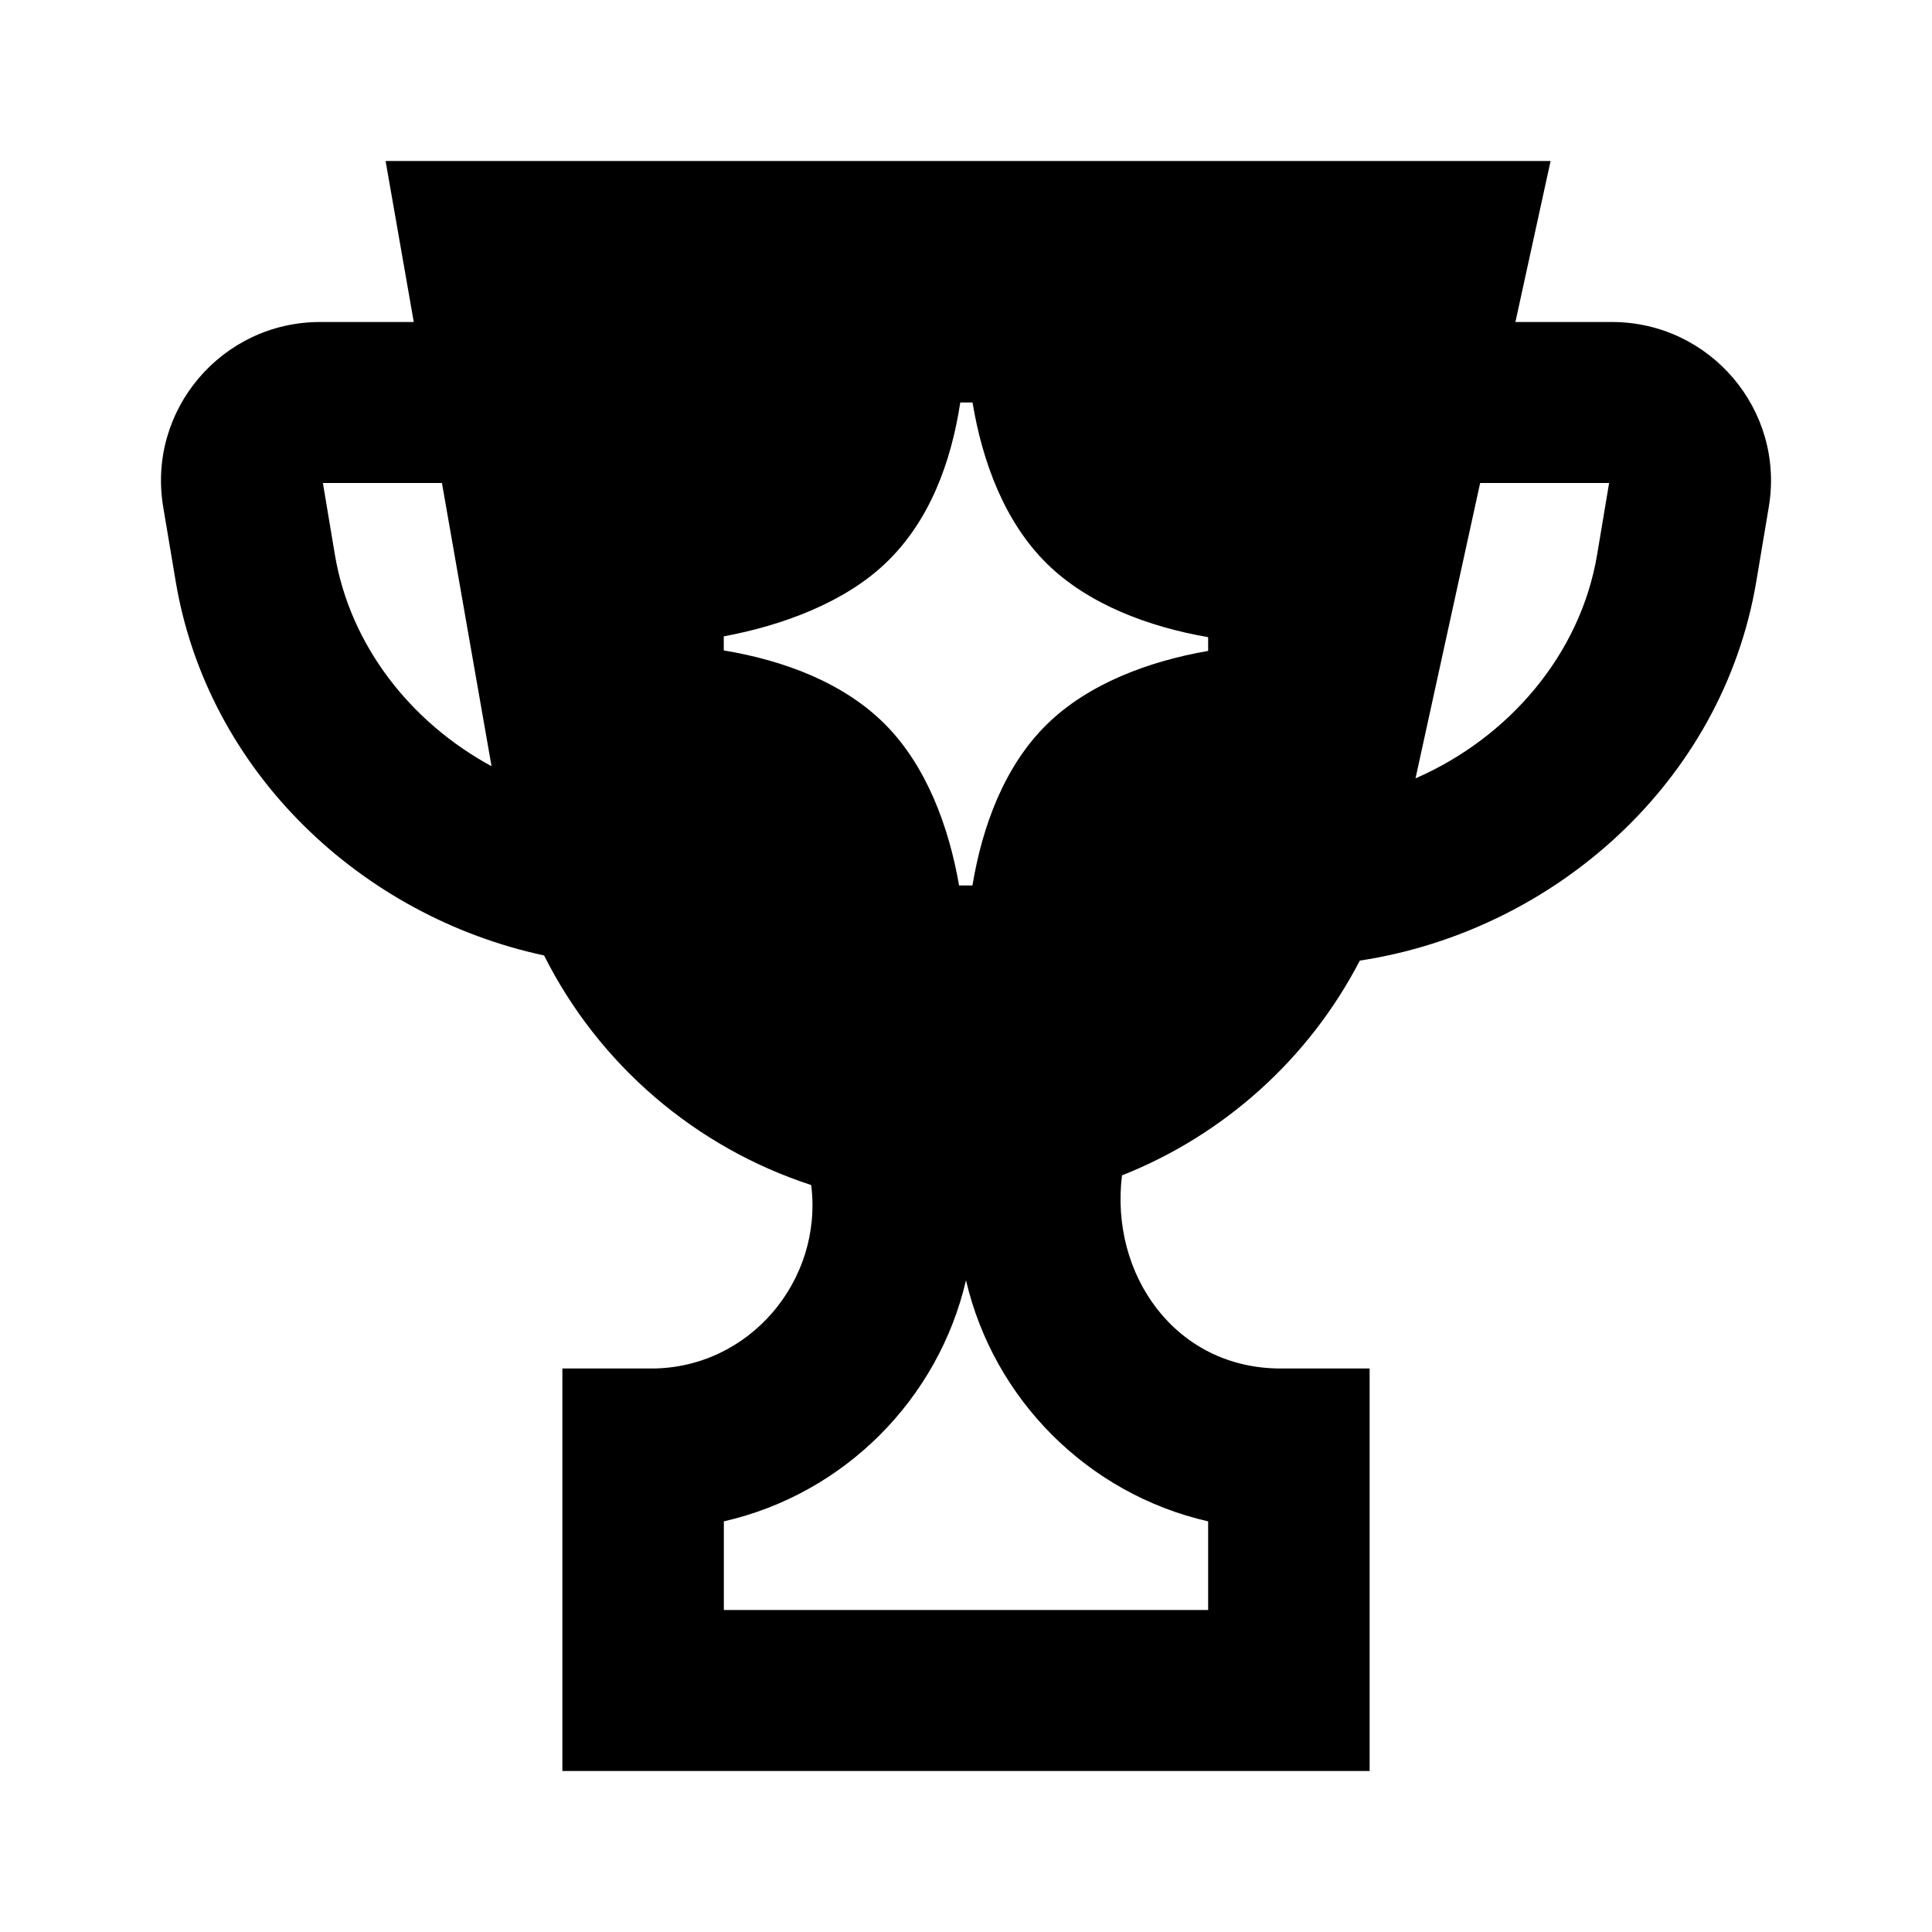 <svg width="24" height="24" viewBox="0 0 24 24" fill="none" xmlns="http://www.w3.org/2000/svg">
<path fill-rule="evenodd" clip-rule="evenodd" d="M4.79 2H19.262L18.825 4H20.023C21.244 4 22.173 5.094 21.973 6.295L21.818 7.219C21.401 9.715 19.306 11.565 16.892 11.933C16.26 13.153 15.205 14.099 13.938 14.601C13.785 15.824 14.594 17 15.909 17H17.014V22H6.986V17H8.091C9.307 17 10.226 15.908 10.077 14.721C8.637 14.252 7.438 13.223 6.759 11.869C4.495 11.384 2.579 9.593 2.182 7.219L2.027 6.295C1.827 5.094 2.756 4 3.977 4H5.14L4.79 2ZM5.49 6H4.011L4.16 6.89C4.348 8.015 5.101 8.974 6.106 9.518L5.49 6ZM17.584 9.669C18.743 9.164 19.633 8.128 19.84 6.89L19.989 6H18.387L17.584 9.669ZM13.003 7C12.481 6.485 12.204 5.741 12.081 5H11.929C11.815 5.745 11.547 6.478 10.997 7C10.493 7.479 9.731 7.768 8.991 7.905V8.08C9.735 8.203 10.481 8.48 10.997 9C11.504 9.511 11.786 10.26 11.914 11H12.08C12.203 10.258 12.479 9.515 13.003 9C13.515 8.496 14.267 8.214 15.008 8.086V7.915C14.267 7.787 13.515 7.505 13.003 7ZM8.992 18.899C10.494 18.556 11.658 17.375 12 15.904C12.342 17.375 13.506 18.556 15.008 18.899V20H8.992V18.899Z" fill="black"/>
</svg>
